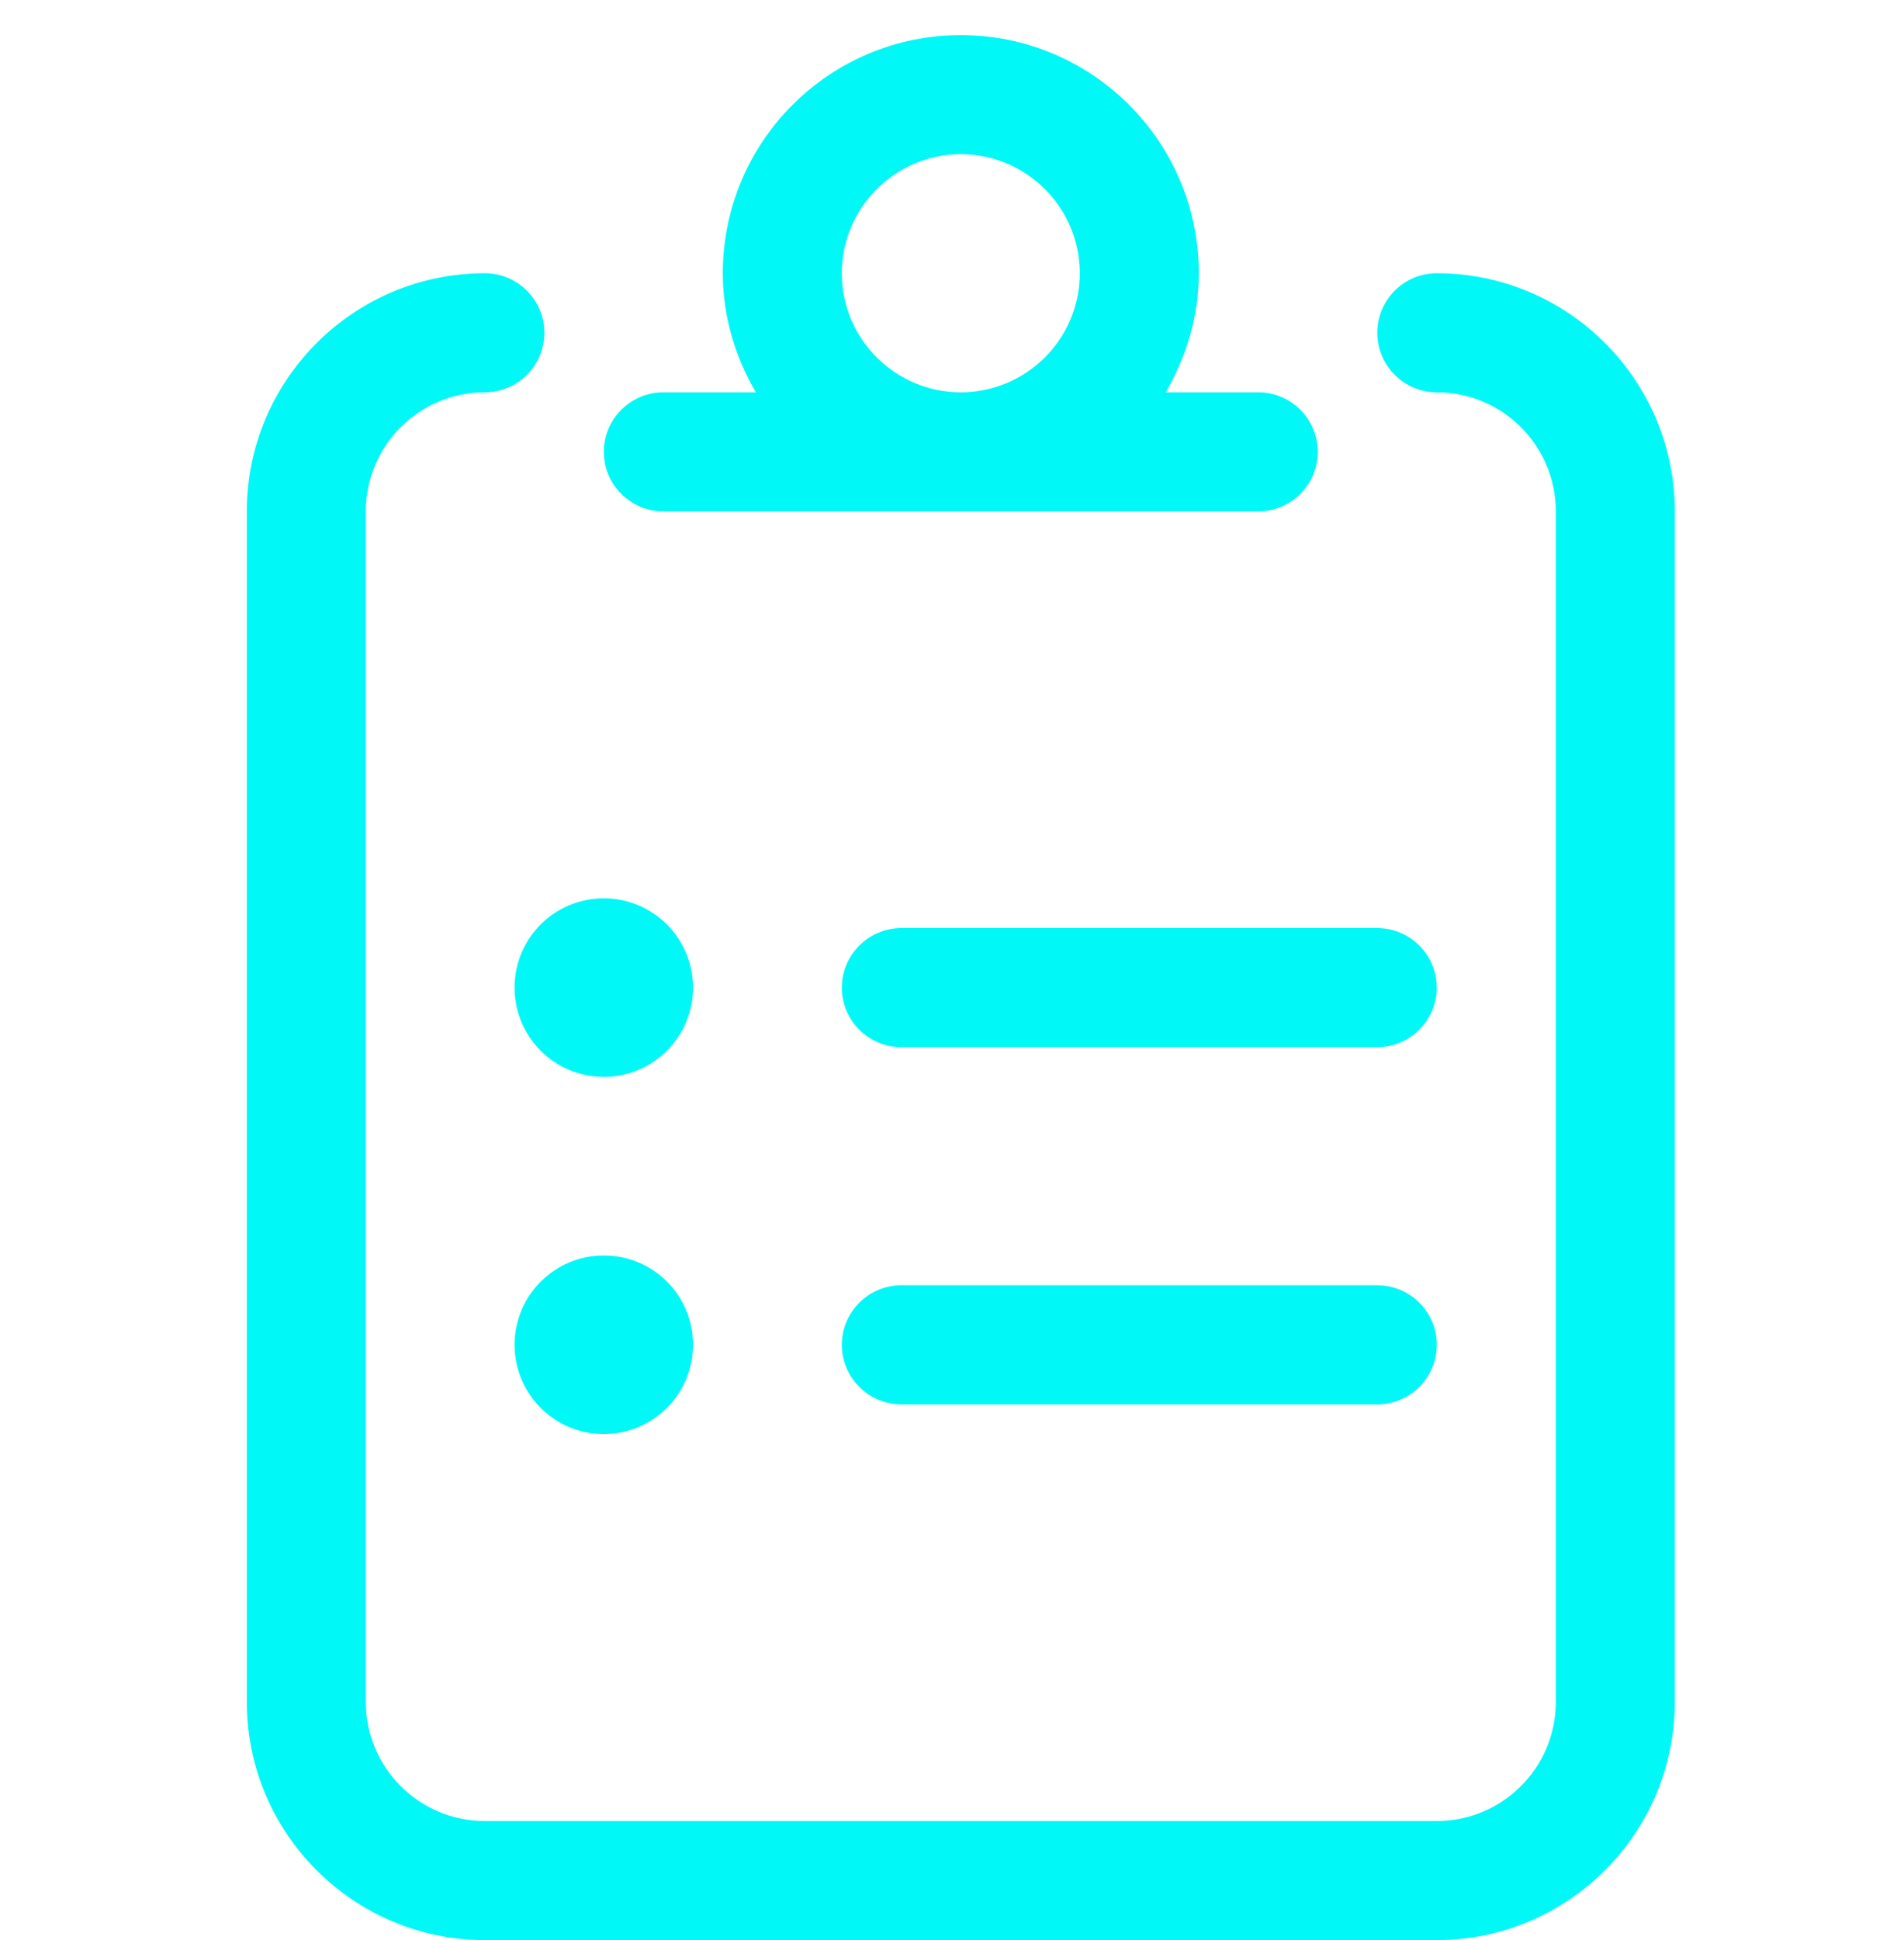 <svg width="54" height="55" viewBox="0 0 54 55" fill="none" xmlns="http://www.w3.org/2000/svg">
<g id="ion:person-outline" clip-path="url(#clip0_612_491)">
<path id="Vector" d="M18.812 14.496H35.688C36.616 14.496 37.375 13.737 37.375 12.809C37.375 11.88 36.616 11.121 35.688 11.121H33.063C33.641 10.124 34 8.982 34 7.746C34 4.018 30.978 0.996 27.25 0.996C23.522 0.996 20.5 4.018 20.5 7.746C20.5 8.982 20.856 10.124 21.436 11.121H18.812C17.884 11.121 17.125 11.88 17.125 12.809C17.125 13.737 17.884 14.496 18.812 14.496ZM27.25 4.371C29.11 4.371 30.625 5.886 30.625 7.746C30.625 9.607 29.11 11.121 27.25 11.121C25.39 11.121 23.875 9.607 23.875 7.746C23.875 5.886 25.394 4.371 27.25 4.371ZM40.75 7.746C39.817 7.746 39.062 8.501 39.062 9.434C39.062 10.366 39.822 11.121 40.75 11.121C42.611 11.121 44.125 12.633 44.125 14.496V48.246C44.125 50.109 42.611 51.621 40.75 51.621H13.75C11.889 51.621 10.375 50.109 10.375 48.246V14.496C10.375 12.633 11.889 11.121 13.75 11.121C14.683 11.121 15.438 10.366 15.438 9.434C15.438 8.501 14.682 7.746 13.75 7.746C10.027 7.746 7 10.775 7 14.496V48.246C7 51.967 10.027 54.996 13.75 54.996H40.75C44.473 54.996 47.5 51.967 47.5 48.246V14.496C47.5 10.775 44.473 7.746 40.75 7.746ZM14.594 27.996C14.594 29.394 15.727 30.527 17.125 30.527C18.523 30.527 19.656 29.394 19.656 27.996C19.656 26.598 18.523 25.465 17.125 25.465C15.727 25.465 14.594 26.593 14.594 27.996ZM17.125 35.59C15.727 35.59 14.594 36.723 14.594 38.121C14.594 39.519 15.727 40.652 17.125 40.652C18.523 40.652 19.656 39.519 19.656 38.121C19.656 36.718 18.528 35.59 17.125 35.59ZM39.062 26.309H25.562C24.634 26.309 23.875 27.068 23.875 27.996C23.875 28.924 24.63 29.684 25.562 29.684H39.062C39.991 29.684 40.75 28.924 40.75 27.996C40.75 27.068 39.991 26.309 39.062 26.309ZM39.062 36.434H25.562C24.634 36.434 23.875 37.193 23.875 38.121C23.875 39.049 24.63 39.809 25.562 39.809H39.062C39.995 39.809 40.75 39.054 40.75 38.121C40.75 37.188 39.991 36.434 39.062 36.434Z" fill="#00F8F7"/>
</g>
<defs>
<clipPath id="clip0_612_491">
<rect width="54" height="54" fill="white" transform="translate(0 0.996)"/>
</clipPath>
</defs>
</svg>
